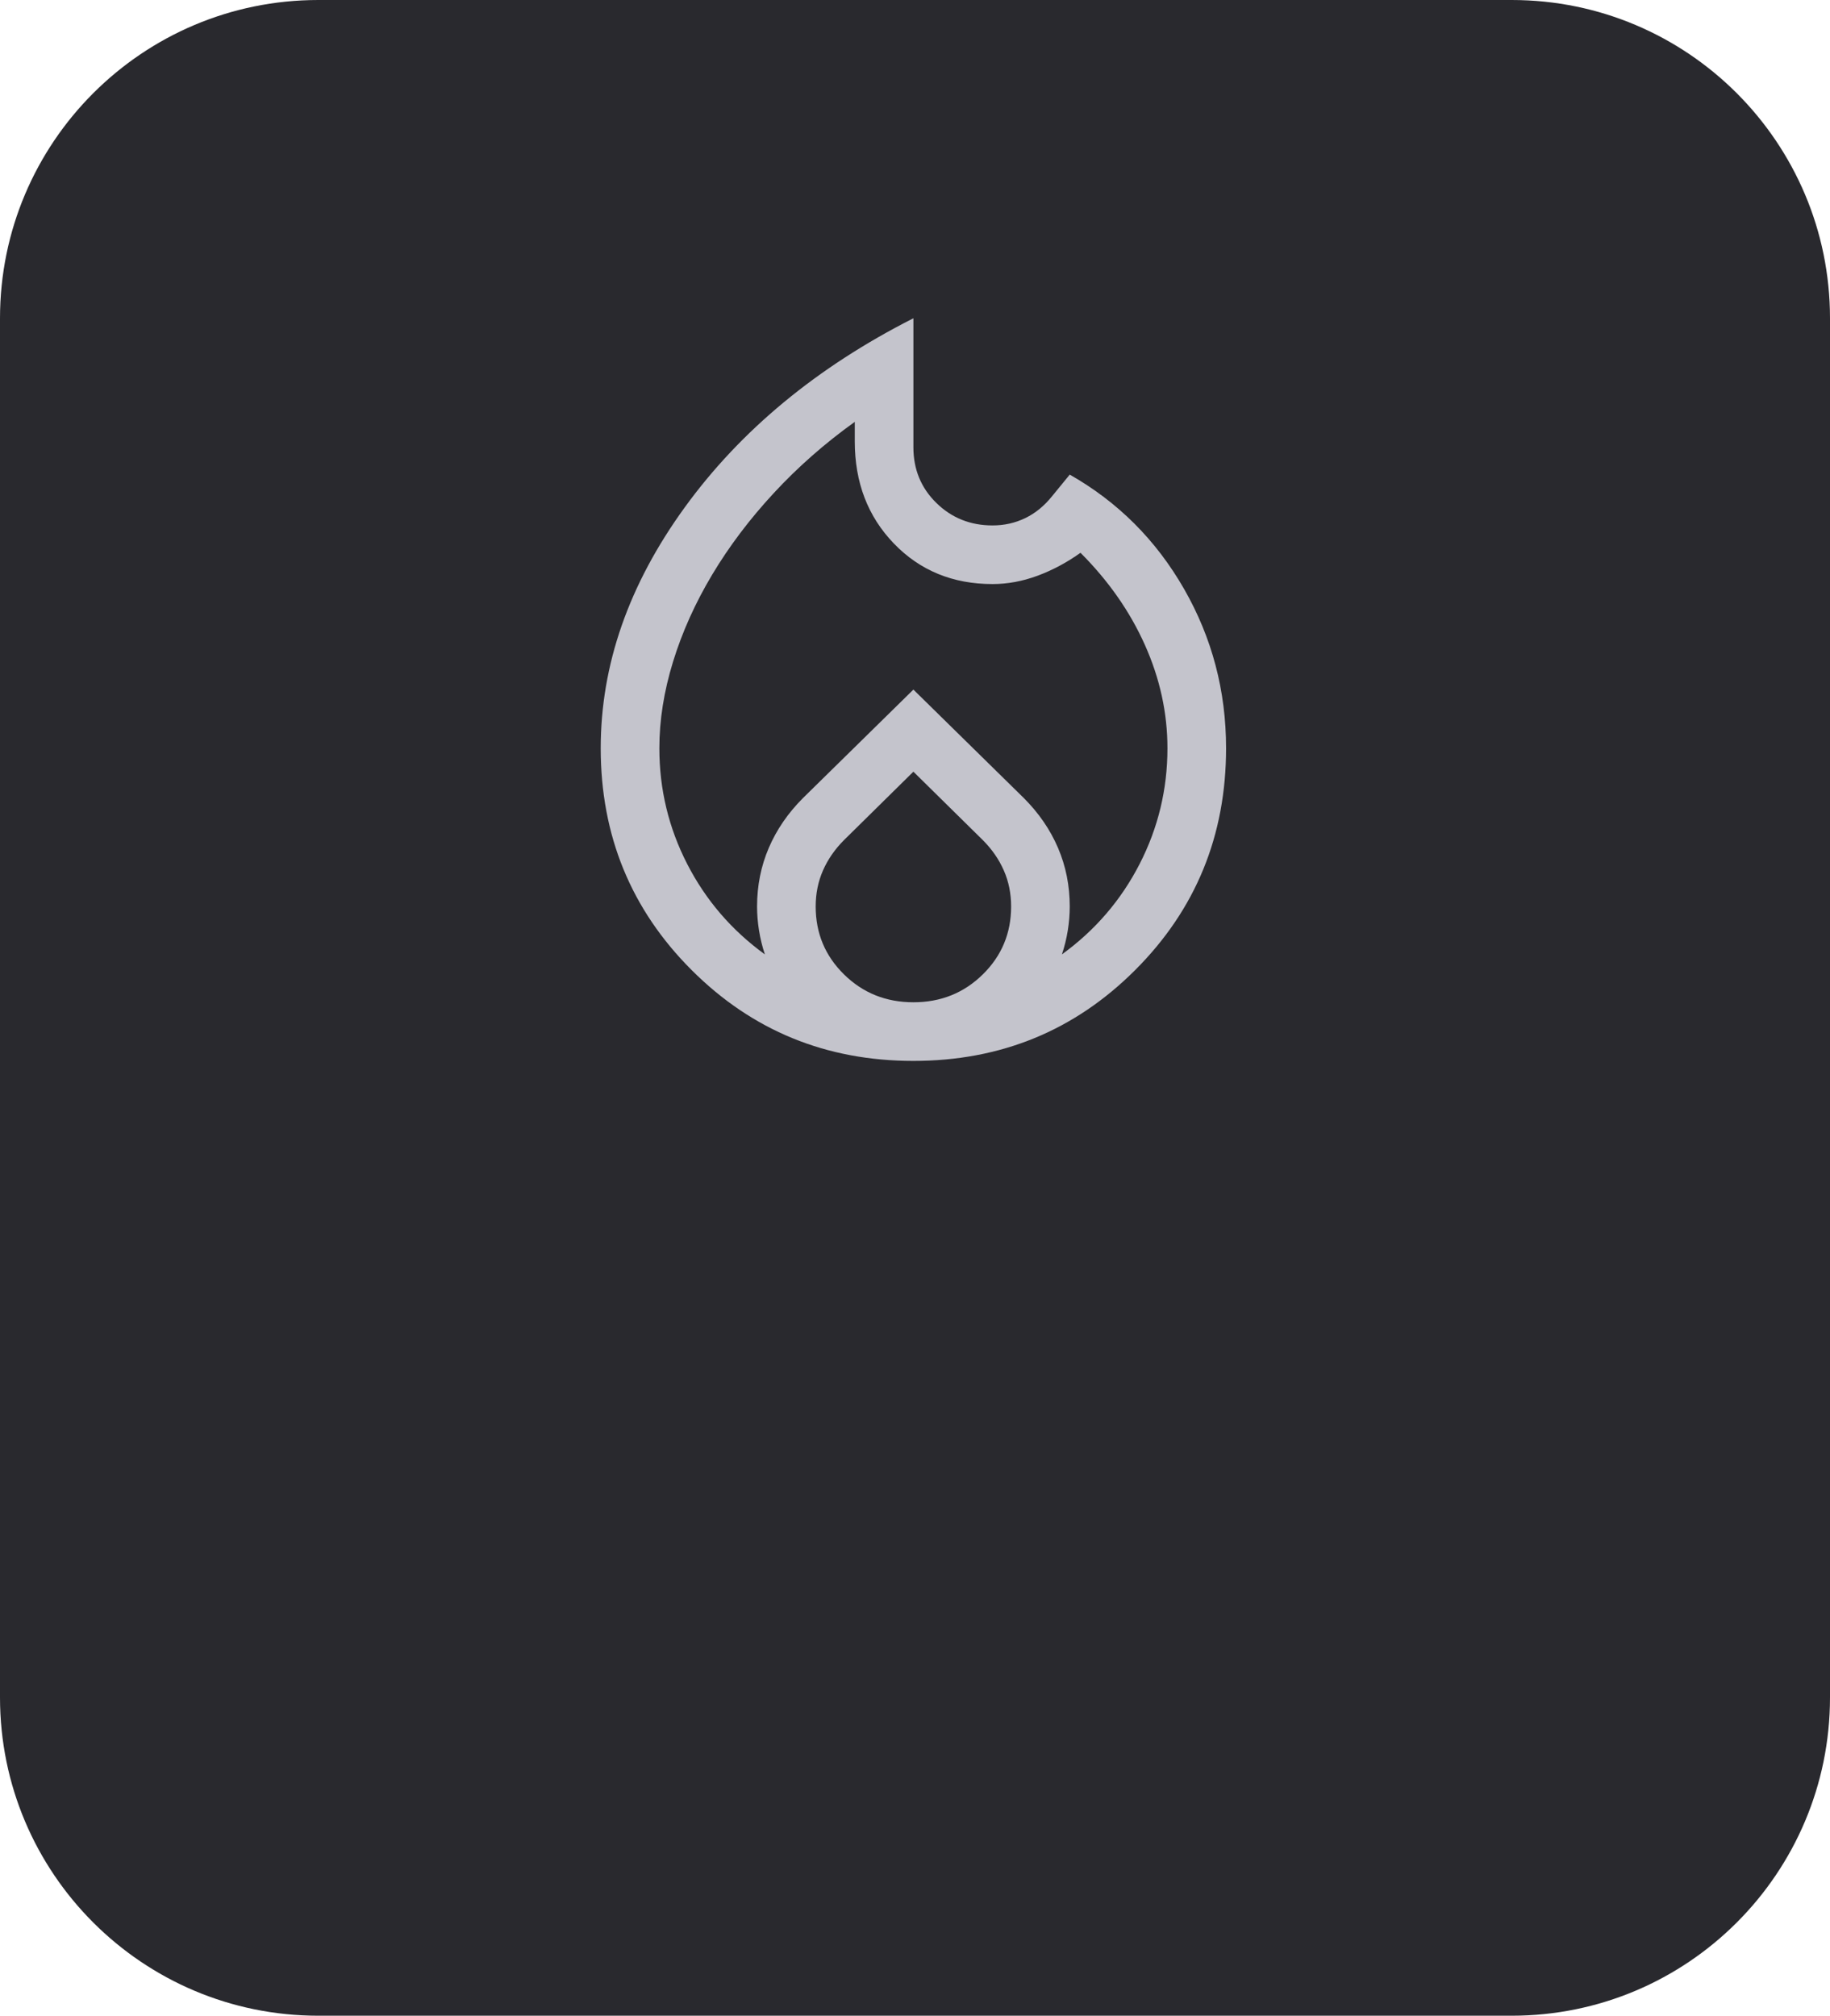 <svg width="138" height="152" viewBox="0 0 138 152" fill="none" xmlns="http://www.w3.org/2000/svg">
<path d="M0 24C0 10.745 10.745 0 24 0H114C127.255 0 138 10.745 138 24V128C138 141.255 127.255 152 114 152H24C10.745 152 0 141.255 0 128V24Z" fill="#29292E"/>
<path d="M49.722 56.421C49.722 59.516 50.422 62.426 51.822 65.153C53.222 67.879 55.174 70.151 57.679 71.968C57.483 71.379 57.336 70.777 57.237 70.163C57.139 69.549 57.09 68.947 57.09 68.358C57.09 66.786 57.385 65.312 57.974 63.937C58.564 62.561 59.423 61.309 60.553 60.179L68.879 52L77.206 60.179C78.336 61.309 79.195 62.561 79.785 63.937C80.374 65.312 80.669 66.786 80.669 68.358C80.669 68.947 80.62 69.549 80.522 70.163C80.423 70.777 80.276 71.379 80.079 71.968C82.585 70.151 84.537 67.879 85.937 65.153C87.337 62.426 88.037 59.516 88.037 56.421C88.037 53.768 87.472 51.177 86.343 48.647C85.213 46.117 83.592 43.797 81.48 41.684C80.448 42.421 79.367 42.998 78.237 43.416C77.108 43.833 75.978 44.042 74.848 44.042C71.851 44.042 69.371 43.023 67.406 40.984C65.441 38.946 64.458 36.379 64.458 33.284V31.811C62.199 33.432 60.16 35.225 58.343 37.19C56.525 39.154 54.978 41.205 53.7 43.342C52.423 45.479 51.441 47.665 50.753 49.9C50.065 52.135 49.722 54.309 49.722 56.421ZM68.879 58.19L63.648 63.347C62.96 64.035 62.432 64.796 62.064 65.632C61.695 66.467 61.511 67.375 61.511 68.358C61.511 70.372 62.223 72.079 63.648 73.479C65.073 74.879 66.816 75.579 68.879 75.579C70.943 75.579 72.686 74.879 74.111 73.479C75.536 72.079 76.248 70.372 76.248 68.358C76.248 67.375 76.064 66.467 75.695 65.632C75.327 64.796 74.799 64.035 74.111 63.347L68.879 58.19ZM68.879 24V33.726C68.879 35.397 69.457 36.797 70.611 37.926C71.765 39.056 73.178 39.621 74.848 39.621C75.732 39.621 76.555 39.437 77.316 39.068C78.078 38.7 78.753 38.147 79.343 37.41L80.669 35.789C84.304 37.853 87.178 40.726 89.29 44.41C91.402 48.095 92.458 52.098 92.458 56.421C92.458 63.004 90.174 68.579 85.606 73.147C81.037 77.716 75.462 80 68.879 80C62.297 80 56.722 77.716 52.153 73.147C47.585 68.579 45.3 63.004 45.3 56.421C45.3 50.133 47.413 44.079 51.637 38.258C55.862 32.437 61.609 27.684 68.879 24Z" fill="#C4C4CC"/>
</svg>
